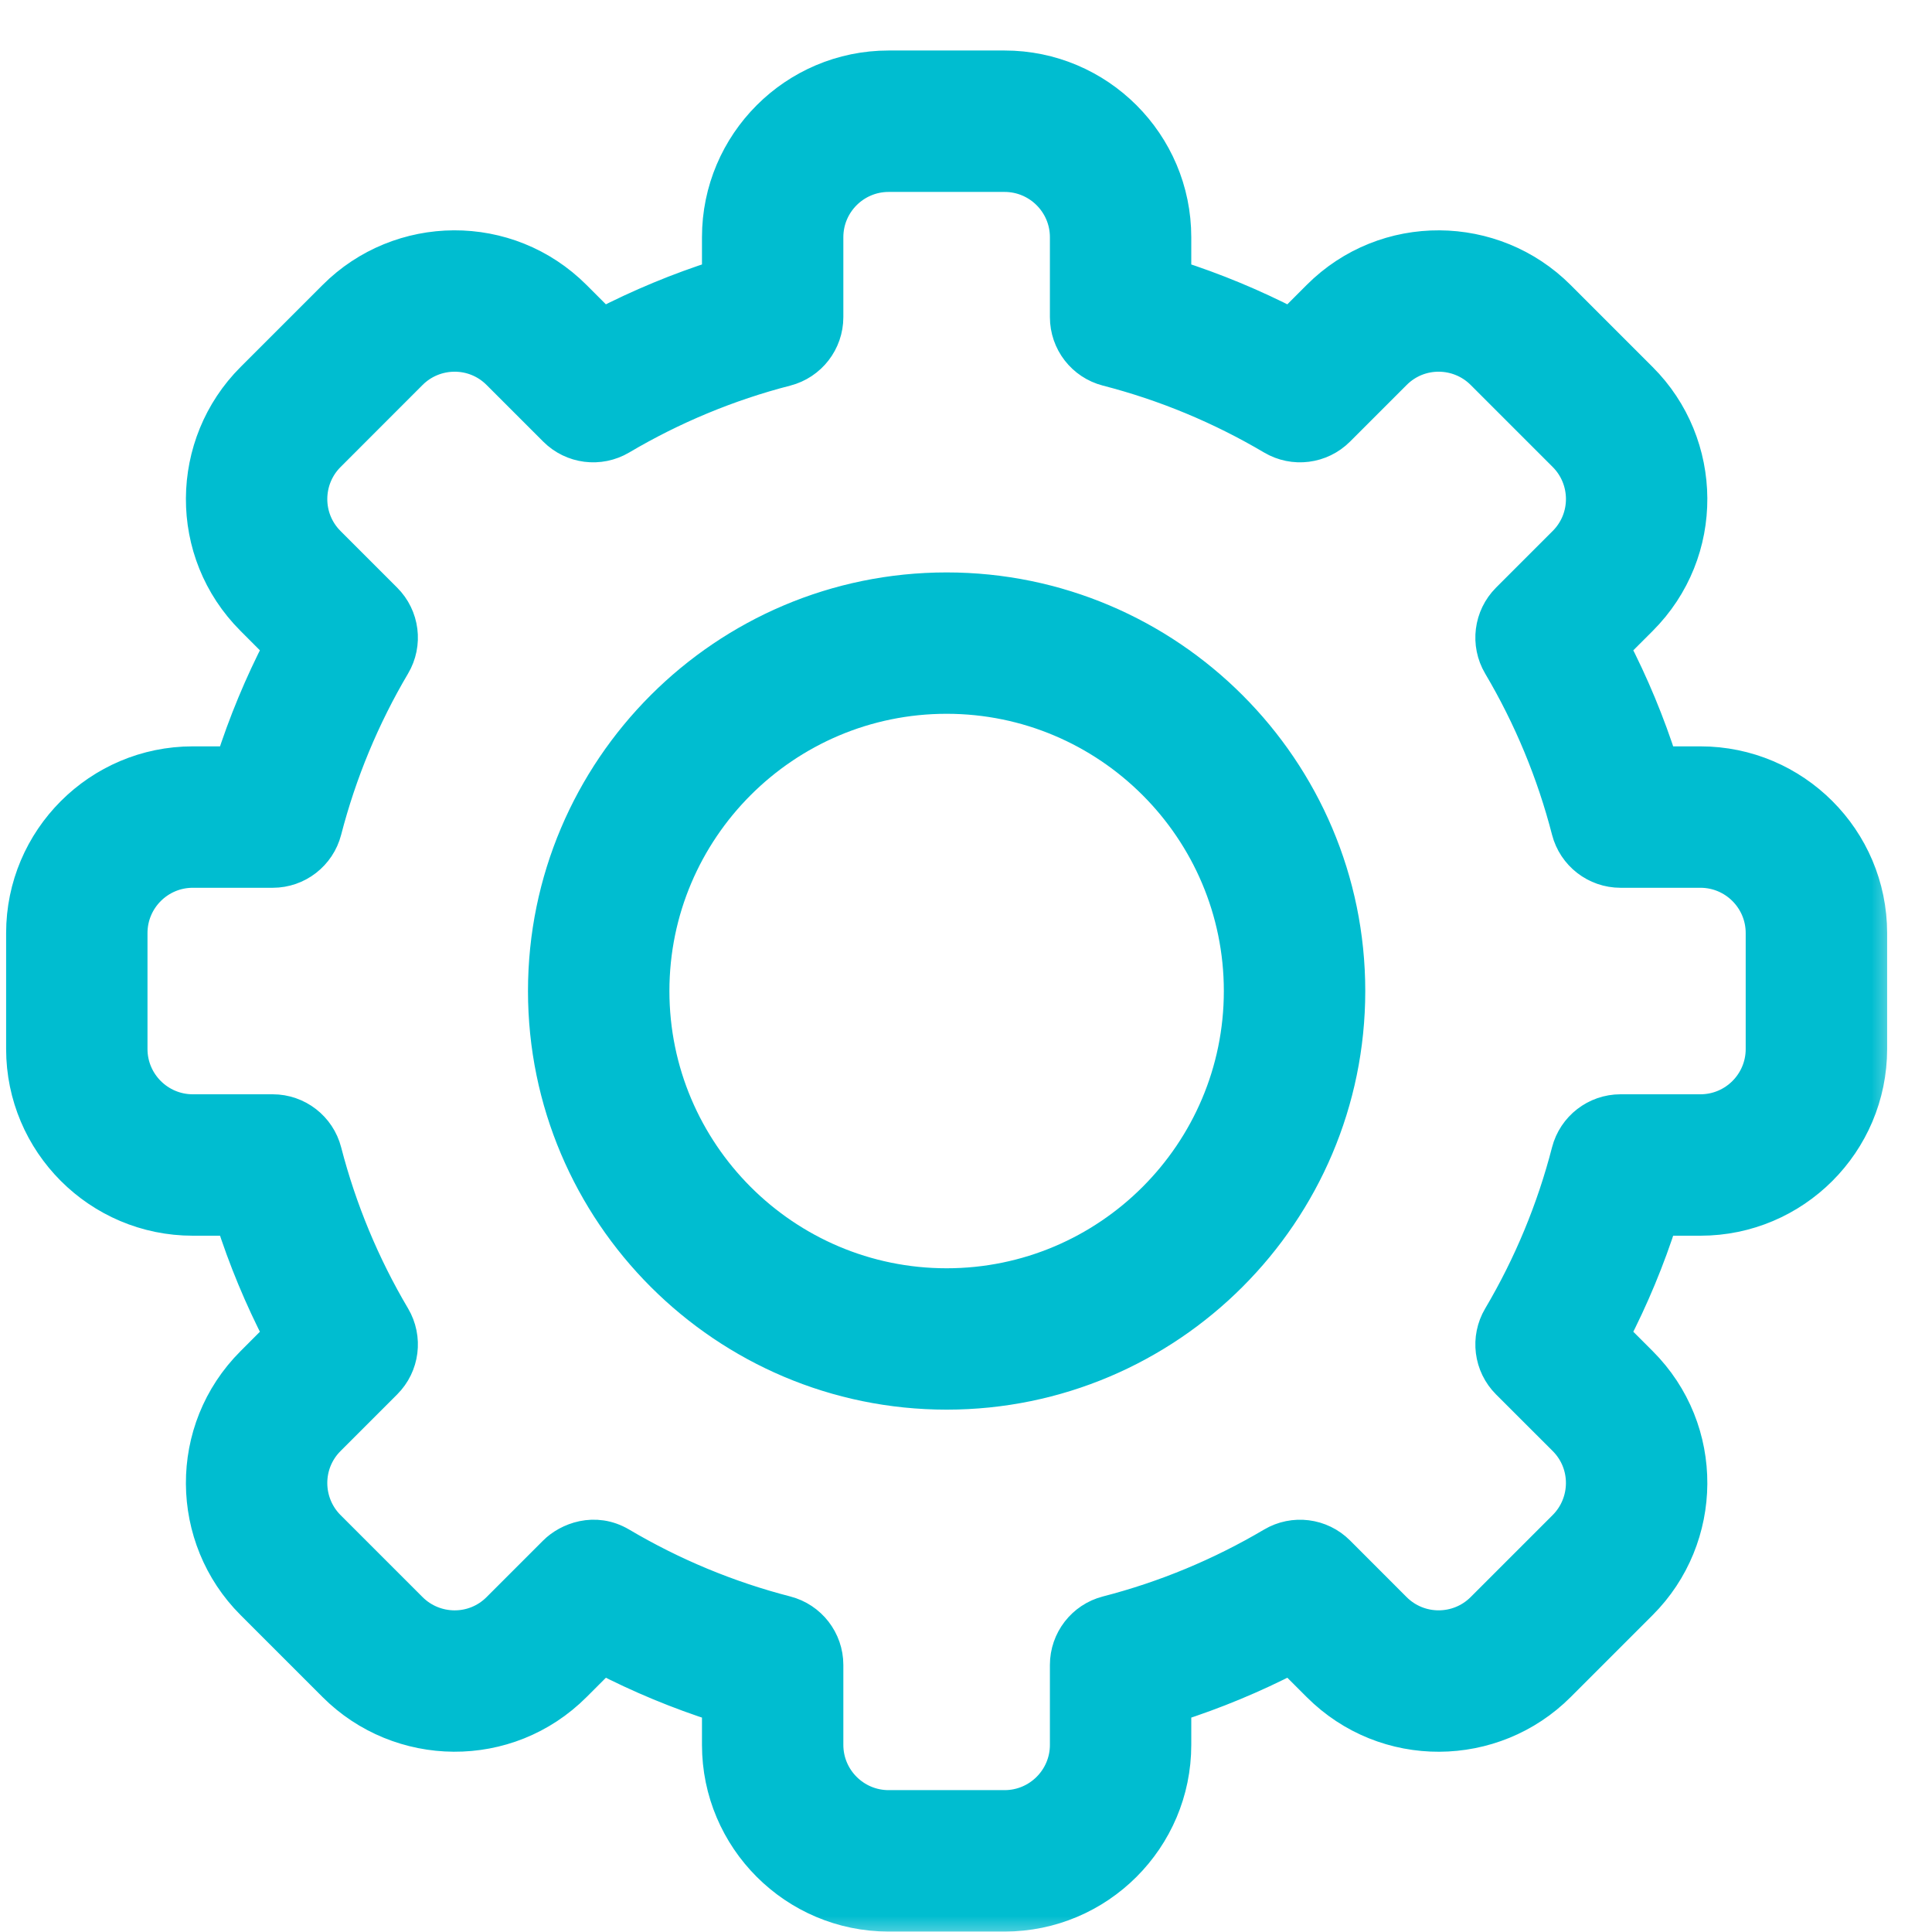 <svg width="35" height="35" viewBox="0 0 35 35" fill="none" xmlns="http://www.w3.org/2000/svg">
<mask id="path-1-outside-1" maskUnits="userSpaceOnUse" x="-0.589" y="0.215" width="35" height="35" fill="black">
<rect fill="white" x="-0.589" y="0.215" width="35" height="35"/>
<path d="M18.199 34.692H16.098C14.399 34.692 13.017 33.309 13.017 31.61V30.899C12.294 30.668 11.592 30.377 10.918 30.028L10.414 30.532C9.194 31.753 7.24 31.717 6.055 30.531L4.57 29.046C3.384 27.861 3.35 25.907 4.571 24.688L5.074 24.184C4.725 23.51 4.434 22.808 4.203 22.086H3.492C1.793 22.086 0.411 20.703 0.411 19.004V16.903C0.411 15.204 1.793 13.821 3.492 13.821H4.203C4.434 13.099 4.725 12.397 5.074 11.723L4.571 11.219C3.35 10 3.384 8.046 4.571 6.86L6.056 5.375C7.243 4.186 9.197 4.157 10.415 5.376L10.918 5.879C11.592 5.53 12.294 5.239 13.017 5.008V4.297C13.017 2.598 14.399 1.215 16.098 1.215H18.199C19.898 1.215 21.281 2.598 21.281 4.297V5.008C22.003 5.239 22.705 5.53 23.38 5.879L23.883 5.375C25.103 4.154 27.058 4.19 28.242 5.376L29.727 6.861C30.914 8.046 30.948 9.999 29.727 11.219L29.223 11.723C29.572 12.397 29.864 13.099 30.094 13.821H30.805C32.504 13.821 33.887 15.204 33.887 16.903V19.004C33.887 20.703 32.504 22.086 30.805 22.086H30.094C29.864 22.808 29.572 23.51 29.223 24.184L29.727 24.688C30.948 25.907 30.914 27.861 29.727 29.047L28.242 30.532C27.054 31.721 25.101 31.75 23.883 30.531L23.38 30.028C22.705 30.377 22.003 30.668 21.281 30.899V31.61C21.281 33.309 19.899 34.692 18.199 34.692ZM11.246 27.968C12.182 28.522 13.191 28.941 14.242 29.212C14.675 29.324 14.978 29.715 14.978 30.162V31.61C14.978 32.228 15.481 32.73 16.098 32.73H18.199C18.817 32.73 19.32 32.228 19.32 31.61V30.162C19.32 29.715 19.622 29.324 20.055 29.212C21.107 28.941 22.115 28.522 23.052 27.968C23.437 27.74 23.928 27.802 24.245 28.119L25.27 29.145C25.713 29.587 26.423 29.577 26.854 29.145L28.34 27.659C28.77 27.23 28.785 26.519 28.341 26.075L27.314 25.049C26.998 24.733 26.936 24.242 27.164 23.857C27.718 22.92 28.136 21.912 28.407 20.86C28.519 20.427 28.91 20.124 29.357 20.124H30.805C31.423 20.124 31.925 19.622 31.925 19.004V16.903C31.925 16.285 31.423 15.783 30.805 15.783H29.357C28.91 15.783 28.519 15.48 28.407 15.047C28.136 13.995 27.718 12.987 27.164 12.051C26.936 11.665 26.998 11.175 27.314 10.858L28.34 9.832C28.784 9.389 28.772 8.679 28.341 8.248L26.855 6.762C26.424 6.331 25.714 6.318 25.271 6.762L24.245 7.788C23.928 8.105 23.437 8.167 23.052 7.939C22.115 7.385 21.107 6.966 20.055 6.695C19.622 6.583 19.32 6.193 19.32 5.745V4.297C19.32 3.679 18.817 3.177 18.199 3.177H16.098C15.481 3.177 14.978 3.679 14.978 4.297V5.745C14.978 6.192 14.675 6.583 14.242 6.695C13.191 6.966 12.183 7.385 11.246 7.939C10.86 8.167 10.37 8.105 10.053 7.788L9.027 6.762C8.585 6.319 7.875 6.33 7.443 6.762L5.958 8.248C5.527 8.677 5.513 9.388 5.957 9.832L6.983 10.858C7.3 11.174 7.362 11.665 7.134 12.05C6.58 12.987 6.162 13.995 5.89 15.047C5.778 15.48 5.388 15.783 4.941 15.783H3.492C2.875 15.783 2.372 16.285 2.372 16.903V19.004C2.372 19.622 2.875 20.124 3.492 20.124H4.94C5.388 20.124 5.778 20.427 5.89 20.86C6.162 21.912 6.58 22.92 7.134 23.856C7.362 24.242 7.3 24.733 6.983 25.049L5.957 26.075C5.514 26.518 5.526 27.228 5.957 27.659L7.443 29.145C7.874 29.576 8.584 29.589 9.027 29.145L10.053 28.119C10.286 27.886 10.772 27.688 11.246 27.968Z"/>
</mask>
<path d="M18.199 34.692H16.098C14.399 34.692 13.017 33.309 13.017 31.61V30.899C12.294 30.668 11.592 30.377 10.918 30.028L10.414 30.532C9.194 31.753 7.24 31.717 6.055 30.531L4.57 29.046C3.384 27.861 3.35 25.907 4.571 24.688L5.074 24.184C4.725 23.51 4.434 22.808 4.203 22.086H3.492C1.793 22.086 0.411 20.703 0.411 19.004V16.903C0.411 15.204 1.793 13.821 3.492 13.821H4.203C4.434 13.099 4.725 12.397 5.074 11.723L4.571 11.219C3.35 10 3.384 8.046 4.571 6.86L6.056 5.375C7.243 4.186 9.197 4.157 10.415 5.376L10.918 5.879C11.592 5.53 12.294 5.239 13.017 5.008V4.297C13.017 2.598 14.399 1.215 16.098 1.215H18.199C19.898 1.215 21.281 2.598 21.281 4.297V5.008C22.003 5.239 22.705 5.53 23.38 5.879L23.883 5.375C25.103 4.154 27.058 4.19 28.242 5.376L29.727 6.861C30.914 8.046 30.948 9.999 29.727 11.219L29.223 11.723C29.572 12.397 29.864 13.099 30.094 13.821H30.805C32.504 13.821 33.887 15.204 33.887 16.903V19.004C33.887 20.703 32.504 22.086 30.805 22.086H30.094C29.864 22.808 29.572 23.51 29.223 24.184L29.727 24.688C30.948 25.907 30.914 27.861 29.727 29.047L28.242 30.532C27.054 31.721 25.101 31.75 23.883 30.531L23.38 30.028C22.705 30.377 22.003 30.668 21.281 30.899V31.61C21.281 33.309 19.899 34.692 18.199 34.692ZM11.246 27.968C12.182 28.522 13.191 28.941 14.242 29.212C14.675 29.324 14.978 29.715 14.978 30.162V31.61C14.978 32.228 15.481 32.73 16.098 32.73H18.199C18.817 32.73 19.32 32.228 19.32 31.61V30.162C19.32 29.715 19.622 29.324 20.055 29.212C21.107 28.941 22.115 28.522 23.052 27.968C23.437 27.74 23.928 27.802 24.245 28.119L25.27 29.145C25.713 29.587 26.423 29.577 26.854 29.145L28.34 27.659C28.77 27.23 28.785 26.519 28.341 26.075L27.314 25.049C26.998 24.733 26.936 24.242 27.164 23.857C27.718 22.92 28.136 21.912 28.407 20.86C28.519 20.427 28.91 20.124 29.357 20.124H30.805C31.423 20.124 31.925 19.622 31.925 19.004V16.903C31.925 16.285 31.423 15.783 30.805 15.783H29.357C28.91 15.783 28.519 15.48 28.407 15.047C28.136 13.995 27.718 12.987 27.164 12.051C26.936 11.665 26.998 11.175 27.314 10.858L28.34 9.832C28.784 9.389 28.772 8.679 28.341 8.248L26.855 6.762C26.424 6.331 25.714 6.318 25.271 6.762L24.245 7.788C23.928 8.105 23.437 8.167 23.052 7.939C22.115 7.385 21.107 6.966 20.055 6.695C19.622 6.583 19.32 6.193 19.32 5.745V4.297C19.32 3.679 18.817 3.177 18.199 3.177H16.098C15.481 3.177 14.978 3.679 14.978 4.297V5.745C14.978 6.192 14.675 6.583 14.242 6.695C13.191 6.966 12.183 7.385 11.246 7.939C10.86 8.167 10.37 8.105 10.053 7.788L9.027 6.762C8.585 6.319 7.875 6.33 7.443 6.762L5.958 8.248C5.527 8.677 5.513 9.388 5.957 9.832L6.983 10.858C7.3 11.174 7.362 11.665 7.134 12.05C6.58 12.987 6.162 13.995 5.89 15.047C5.778 15.48 5.388 15.783 4.941 15.783H3.492C2.875 15.783 2.372 16.285 2.372 16.903V19.004C2.372 19.622 2.875 20.124 3.492 20.124H4.94C5.388 20.124 5.778 20.427 5.89 20.86C6.162 21.912 6.58 22.92 7.134 23.856C7.362 24.242 7.3 24.733 6.983 25.049L5.957 26.075C5.514 26.518 5.526 27.228 5.957 27.659L7.443 29.145C7.874 29.576 8.584 29.589 9.027 29.145L10.053 28.119C10.286 27.886 10.772 27.688 11.246 27.968Z" fill="#00BDD0"/>
<path d="M18.199 34.692H16.098C14.399 34.692 13.017 33.309 13.017 31.61V30.899C12.294 30.668 11.592 30.377 10.918 30.028L10.414 30.532C9.194 31.753 7.24 31.717 6.055 30.531L4.57 29.046C3.384 27.861 3.35 25.907 4.571 24.688L5.074 24.184C4.725 23.51 4.434 22.808 4.203 22.086H3.492C1.793 22.086 0.411 20.703 0.411 19.004V16.903C0.411 15.204 1.793 13.821 3.492 13.821H4.203C4.434 13.099 4.725 12.397 5.074 11.723L4.571 11.219C3.35 10 3.384 8.046 4.571 6.86L6.056 5.375C7.243 4.186 9.197 4.157 10.415 5.376L10.918 5.879C11.592 5.53 12.294 5.239 13.017 5.008V4.297C13.017 2.598 14.399 1.215 16.098 1.215H18.199C19.898 1.215 21.281 2.598 21.281 4.297V5.008C22.003 5.239 22.705 5.53 23.38 5.879L23.883 5.375C25.103 4.154 27.058 4.19 28.242 5.376L29.727 6.861C30.914 8.046 30.948 9.999 29.727 11.219L29.223 11.723C29.572 12.397 29.864 13.099 30.094 13.821H30.805C32.504 13.821 33.887 15.204 33.887 16.903V19.004C33.887 20.703 32.504 22.086 30.805 22.086H30.094C29.864 22.808 29.572 23.51 29.223 24.184L29.727 24.688C30.948 25.907 30.914 27.861 29.727 29.047L28.242 30.532C27.054 31.721 25.101 31.75 23.883 30.531L23.38 30.028C22.705 30.377 22.003 30.668 21.281 30.899V31.61C21.281 33.309 19.899 34.692 18.199 34.692ZM11.246 27.968C12.182 28.522 13.191 28.941 14.242 29.212C14.675 29.324 14.978 29.715 14.978 30.162V31.61C14.978 32.228 15.481 32.73 16.098 32.73H18.199C18.817 32.73 19.32 32.228 19.32 31.61V30.162C19.32 29.715 19.622 29.324 20.055 29.212C21.107 28.941 22.115 28.522 23.052 27.968C23.437 27.74 23.928 27.802 24.245 28.119L25.27 29.145C25.713 29.587 26.423 29.577 26.854 29.145L28.34 27.659C28.77 27.23 28.785 26.519 28.341 26.075L27.314 25.049C26.998 24.733 26.936 24.242 27.164 23.857C27.718 22.92 28.136 21.912 28.407 20.86C28.519 20.427 28.91 20.124 29.357 20.124H30.805C31.423 20.124 31.925 19.622 31.925 19.004V16.903C31.925 16.285 31.423 15.783 30.805 15.783H29.357C28.91 15.783 28.519 15.48 28.407 15.047C28.136 13.995 27.718 12.987 27.164 12.051C26.936 11.665 26.998 11.175 27.314 10.858L28.34 9.832C28.784 9.389 28.772 8.679 28.341 8.248L26.855 6.762C26.424 6.331 25.714 6.318 25.271 6.762L24.245 7.788C23.928 8.105 23.437 8.167 23.052 7.939C22.115 7.385 21.107 6.966 20.055 6.695C19.622 6.583 19.32 6.193 19.32 5.745V4.297C19.32 3.679 18.817 3.177 18.199 3.177H16.098C15.481 3.177 14.978 3.679 14.978 4.297V5.745C14.978 6.192 14.675 6.583 14.242 6.695C13.191 6.966 12.183 7.385 11.246 7.939C10.86 8.167 10.37 8.105 10.053 7.788L9.027 6.762C8.585 6.319 7.875 6.33 7.443 6.762L5.958 8.248C5.527 8.677 5.513 9.388 5.957 9.832L6.983 10.858C7.3 11.174 7.362 11.665 7.134 12.05C6.58 12.987 6.162 13.995 5.89 15.047C5.778 15.48 5.388 15.783 4.941 15.783H3.492C2.875 15.783 2.372 16.285 2.372 16.903V19.004C2.372 19.622 2.875 20.124 3.492 20.124H4.94C5.388 20.124 5.778 20.427 5.89 20.86C6.162 21.912 6.58 22.92 7.134 23.856C7.362 24.242 7.3 24.733 6.983 25.049L5.957 26.075C5.514 26.518 5.526 27.228 5.957 27.659L7.443 29.145C7.874 29.576 8.584 29.589 9.027 29.145L10.053 28.119C10.286 27.886 10.772 27.688 11.246 27.968Z" stroke="#00BDD0" stroke-width="0.6" mask="url(#path-1-outside-1)"/>
<path d="M9.715 17.953C9.715 22.052 13.05 25.387 17.149 25.387C21.248 25.387 24.583 22.052 24.583 17.953C24.583 13.854 21.248 10.52 17.149 10.52C13.05 10.52 9.715 13.854 9.715 17.953ZM11.977 17.953C11.977 15.102 14.297 12.781 17.149 12.781C20.001 12.781 22.321 15.102 22.321 17.953C22.321 20.805 20.001 23.126 17.149 23.126C14.297 23.126 11.977 20.805 11.977 17.953Z" fill="#00BDD0" stroke="#00BDD0" stroke-width="0.3"/>
</svg>
